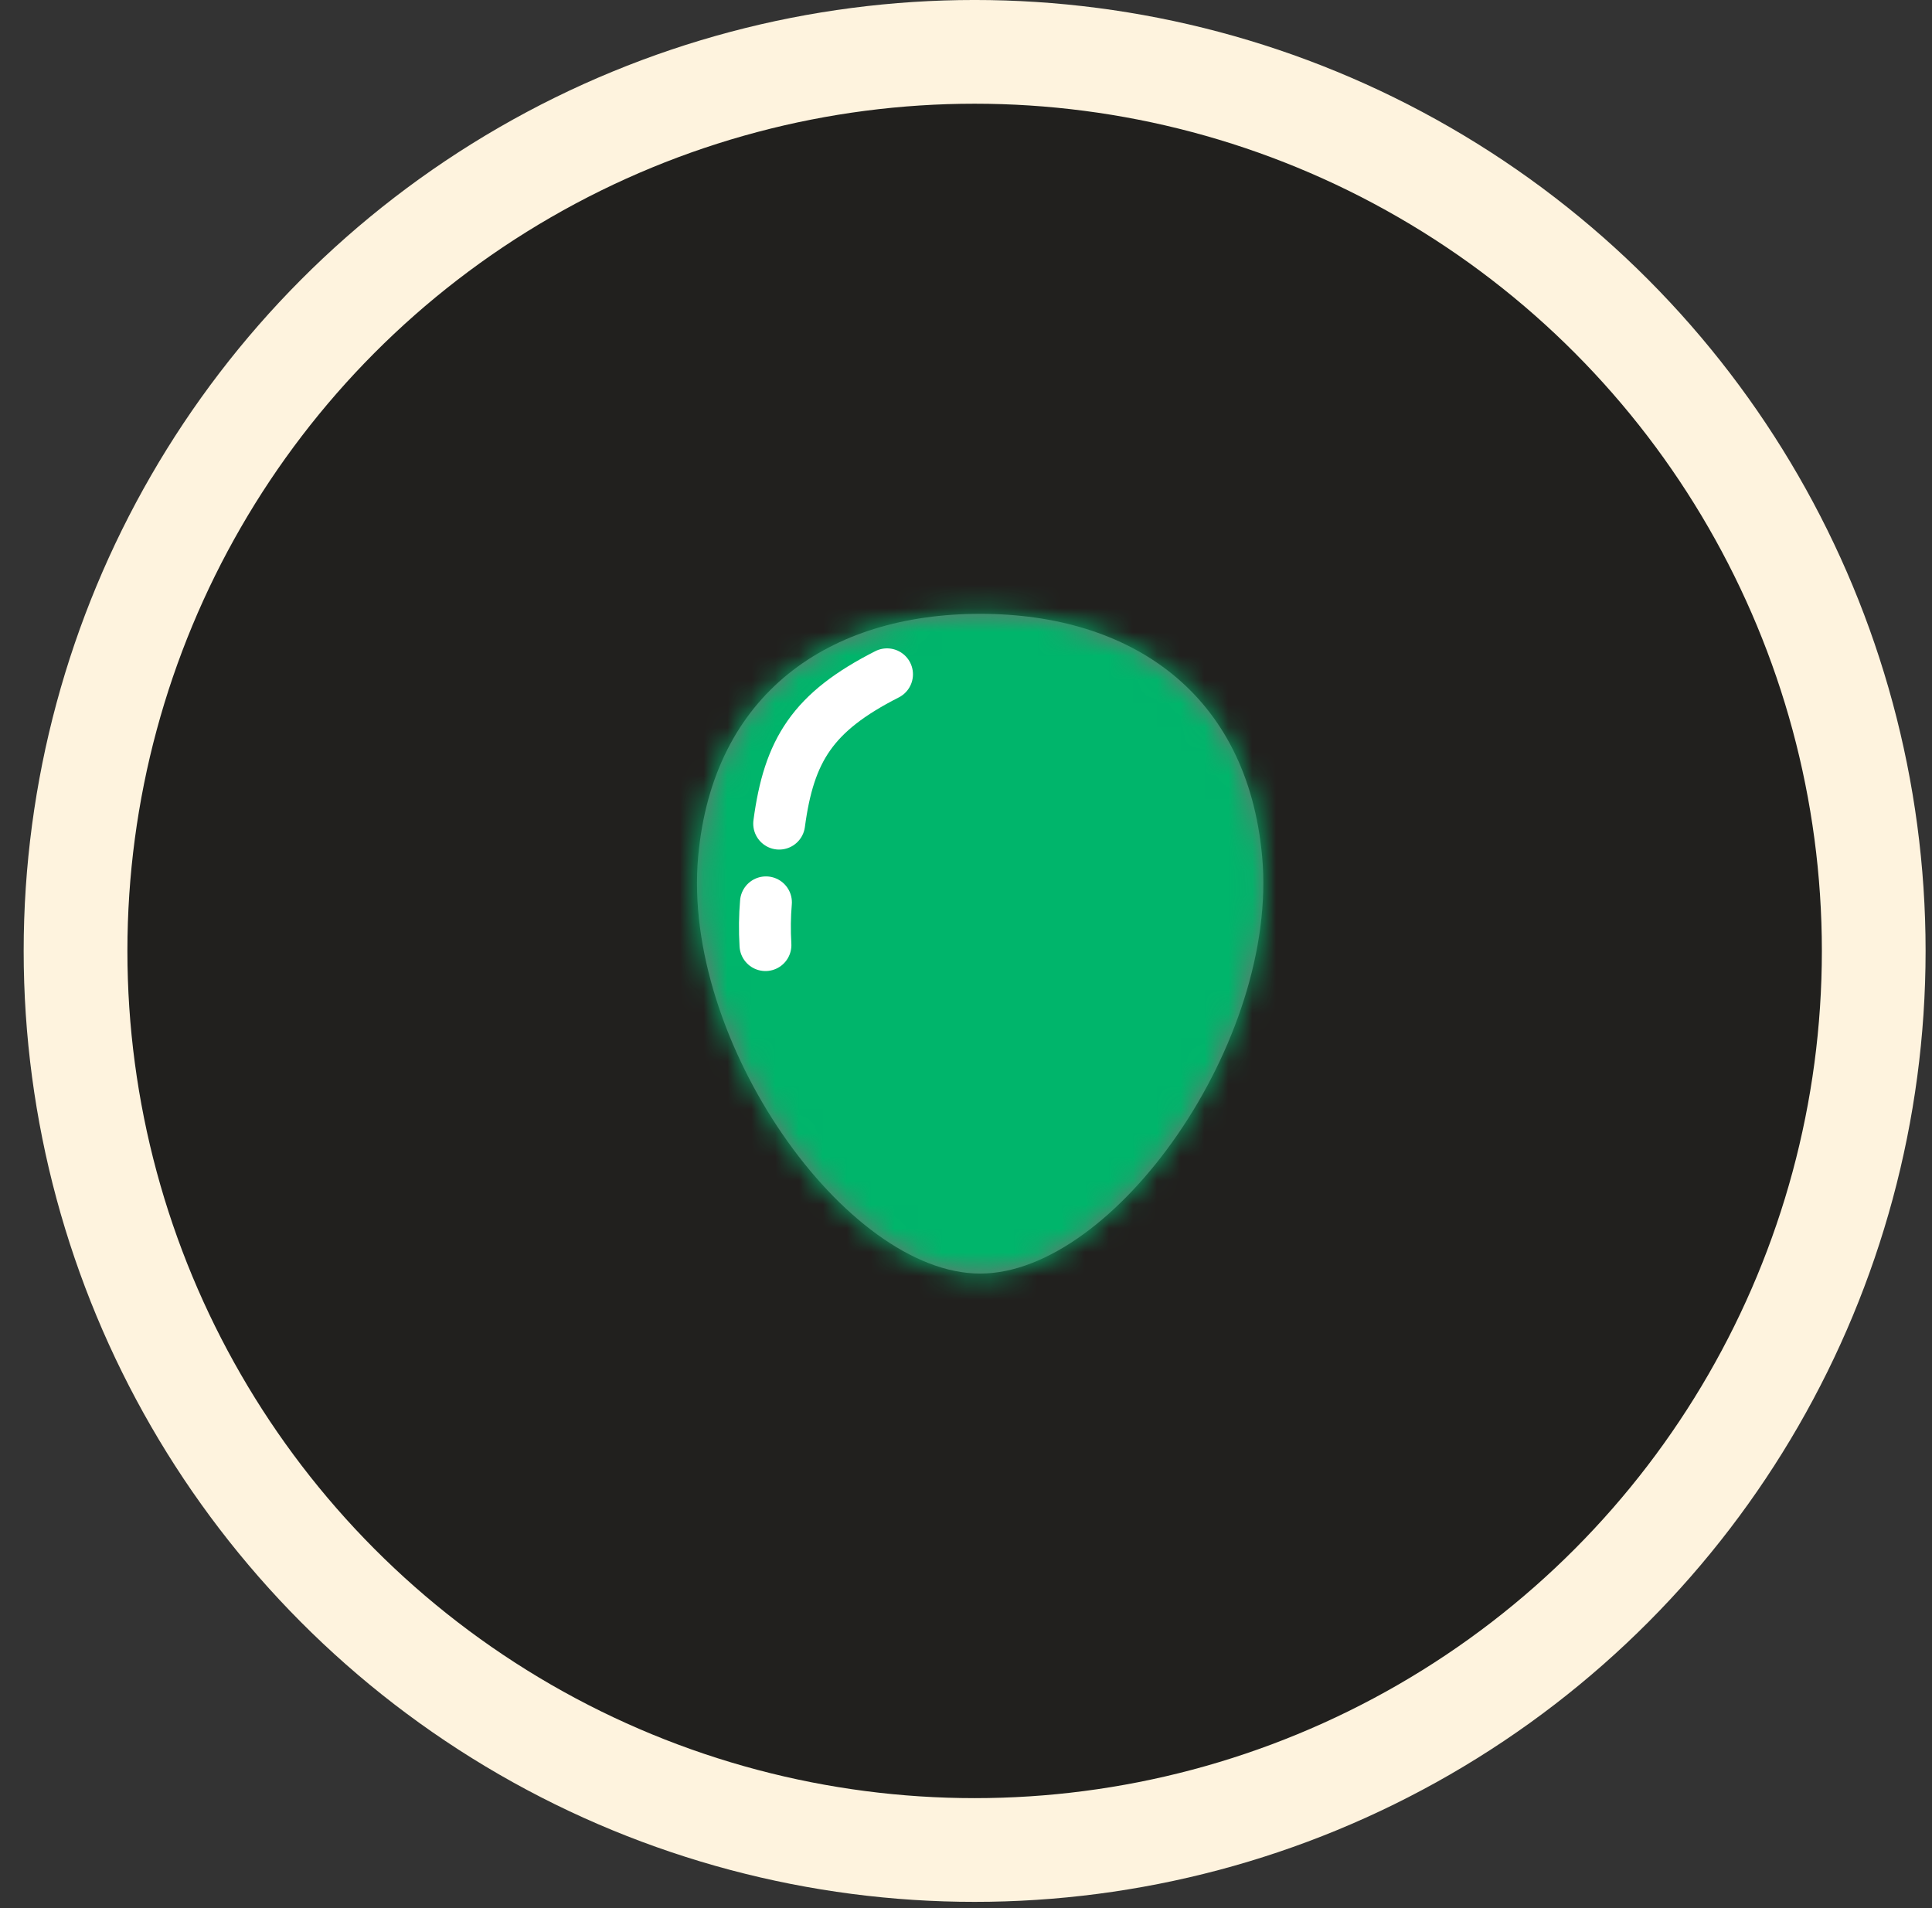 <svg width="81" height="80" viewBox="0 0 81 80" fill="none" xmlns="http://www.w3.org/2000/svg">
<rect x="0" y="0" width="81" height="80" fill="#333333" stroke="none"/>
<circle cx="40.862" cy="39.869" r="37.695" fill="#21201E" stroke="#FEF3DE" stroke-width="4.349"/>
<path d="M52.916 35.913C53.617 43.648 46.724 53.396 41.093 53.396C35.462 53.396 28.57 43.648 29.271 35.913C29.89 29.078 34.761 25.736 41.093 25.736C47.426 25.736 52.297 29.078 52.916 35.913Z" fill="#6F6F6F"/>
<mask id="mask0_250_287" style="mask-type:alpha" maskUnits="userSpaceOnUse" x="29" y="25" width="24" height="29">
<path d="M52.916 35.913C53.617 43.648 46.724 53.396 41.093 53.396C35.462 53.396 28.57 43.648 29.271 35.913C29.89 29.078 34.76 25.736 41.093 25.736C47.426 25.736 52.297 29.078 52.916 35.913Z" fill="#B3B3B3"/>
</mask>
<g mask="url(#mask0_250_287)">
<path d="M50.957 32.949C51.727 41.463 44.151 52.193 37.963 52.193C31.774 52.193 24.199 41.463 24.969 32.949C25.649 25.425 31.003 21.747 37.963 21.747C44.923 21.747 50.277 25.425 50.957 32.949Z" fill="#B3B3B3"/>
<rect x="25.64" y="23.197" width="32.62" height="32.62" fill="#00B56B" style="mix-blend-mode:multiply"/>
</g>
<path d="M37.189 28.271C34.062 29.86 33.079 31.455 32.667 34.532M32.092 39.625C32.055 38.997 32.064 38.4 32.113 37.832" stroke="white" stroke-width="2.175" stroke-linecap="round" stroke-linejoin="round"/>
</svg>
